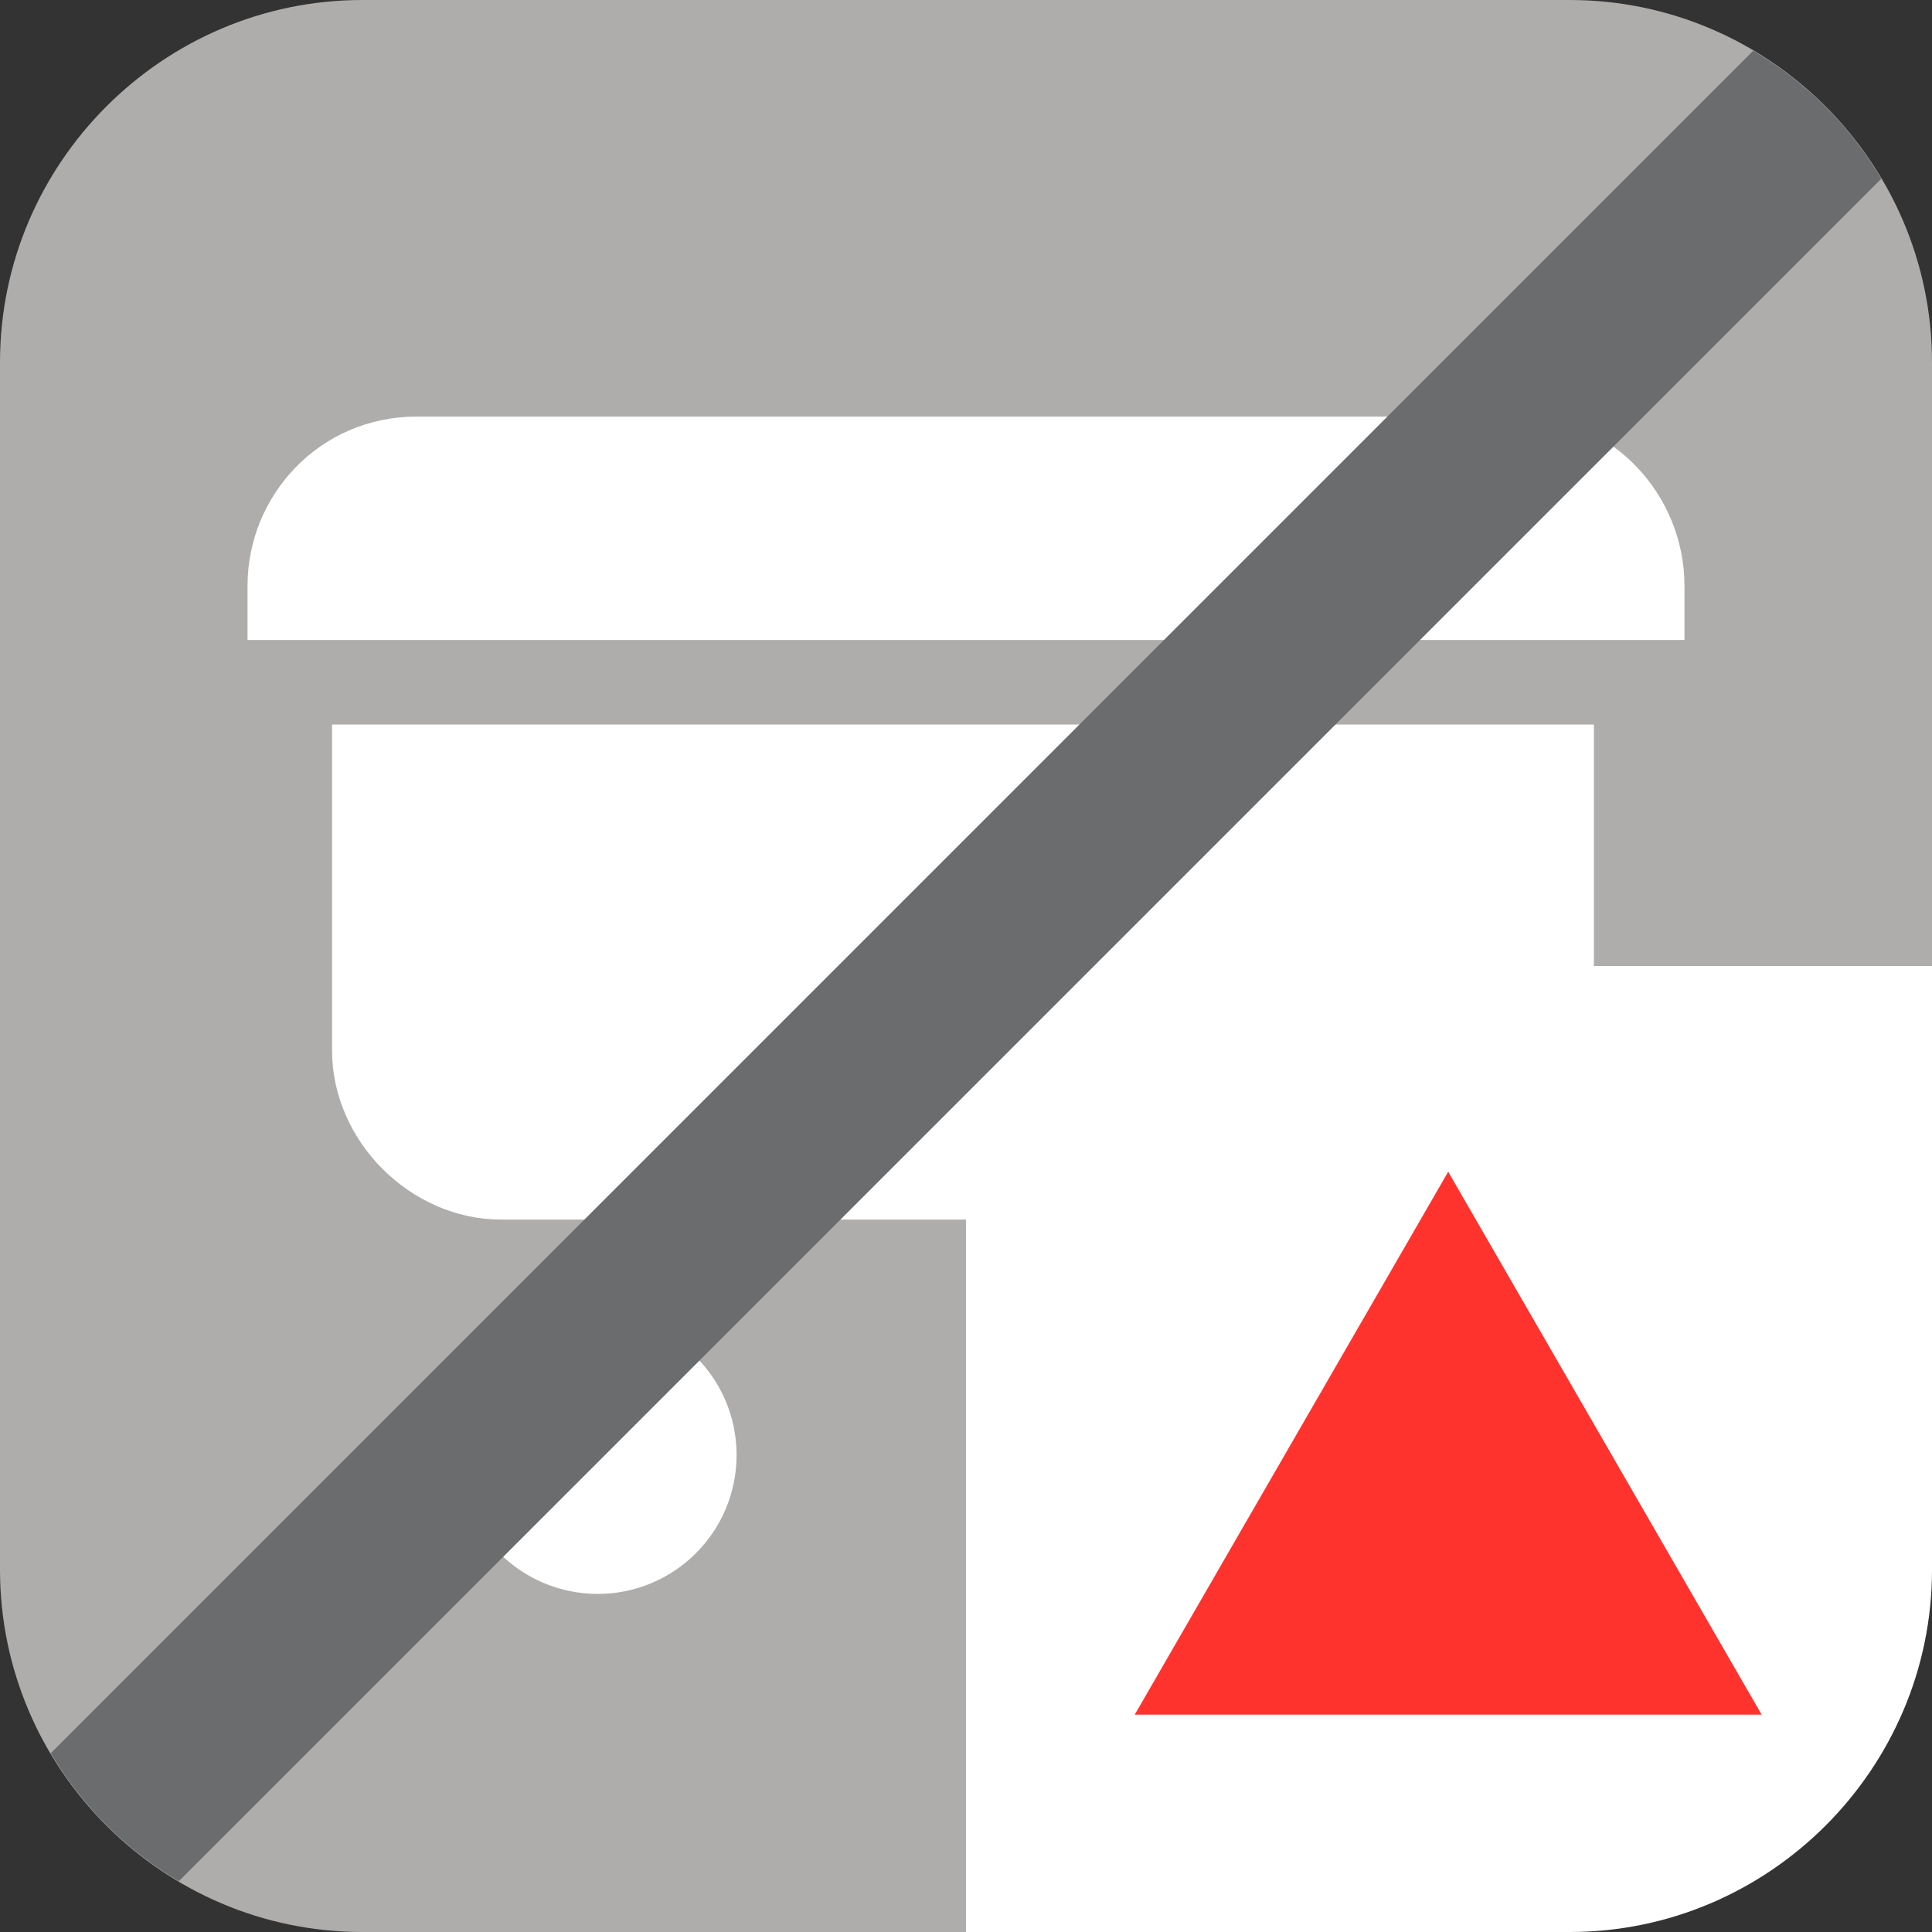 <?xml version="1.0" encoding="utf-8"?>
<!-- Generator: Adobe Illustrator 26.5.0, SVG Export Plug-In . SVG Version: 6.00 Build 0)  -->
<svg version="1.1" id="Ebene_1" xmlns="http://www.w3.org/2000/svg" xmlns:xlink="http://www.w3.org/1999/xlink" x="0px" y="0px"
	 viewBox="0 0 32 32" style="enable-background:new 0 0 32 32;" xml:space="preserve">
<rect x="0" y="0" width="32" height="32" fill="#333333" stroke="none"/>
<style type="text/css">
	.st0{fill:#AFADAC;}
	.st1{fill:#FFFFFF;}
	.st2{fill:#FF332E;}
	.st3{fill:#6B6C6D;}
</style>
<g id="deaktiviert_mit_Ecke">
	<path class="st0" d="M16,32H6c-3.3,0-6-2.7-6-6V6c0-3.3,2.7-6,6-6h20c3.3,0,6,2.7,6,6v10L16,32z"/>
</g>
<g id="Icons_Rätsel_spezial">
	<path class="st1" d="M27.9,9.7v0.9H4.1V9.7c0-1.5,1.2-2.8,2.8-2.8h18.3C26.7,6.9,27.9,8.2,27.9,9.7z"/>
	<path class="st1" d="M26.4,12v5.4c0,1.5-1.2,2.8-2.8,2.8H8.3c-1.5,0-2.8-1.3-2.8-2.8V12H26.4z"/>
	<ellipse class="st1" cx="9.9" cy="24.1" rx="2.3" ry="2.3"/>
	<ellipse class="st1" cx="22" cy="24.1" rx="2.3" ry="2.3"/>
</g>
<g id="Ecke">
	<path class="st1" d="M16,16v16h10c3.3,0,6-2.7,6-6V16H16z"/>
</g>
<polygon class="st2" points="23.987,19.407 18.795,28.4 29.179,28.4 "/>
<g id="Archiviert">
	<path class="st3" d="M29.039,0.84L0.84,29.039c0.518,0.874,1.247,1.603,2.121,2.121l28.2-28.2
		C30.643,2.086,29.913,1.357,29.039,0.84z"/>
</g>
</svg>
